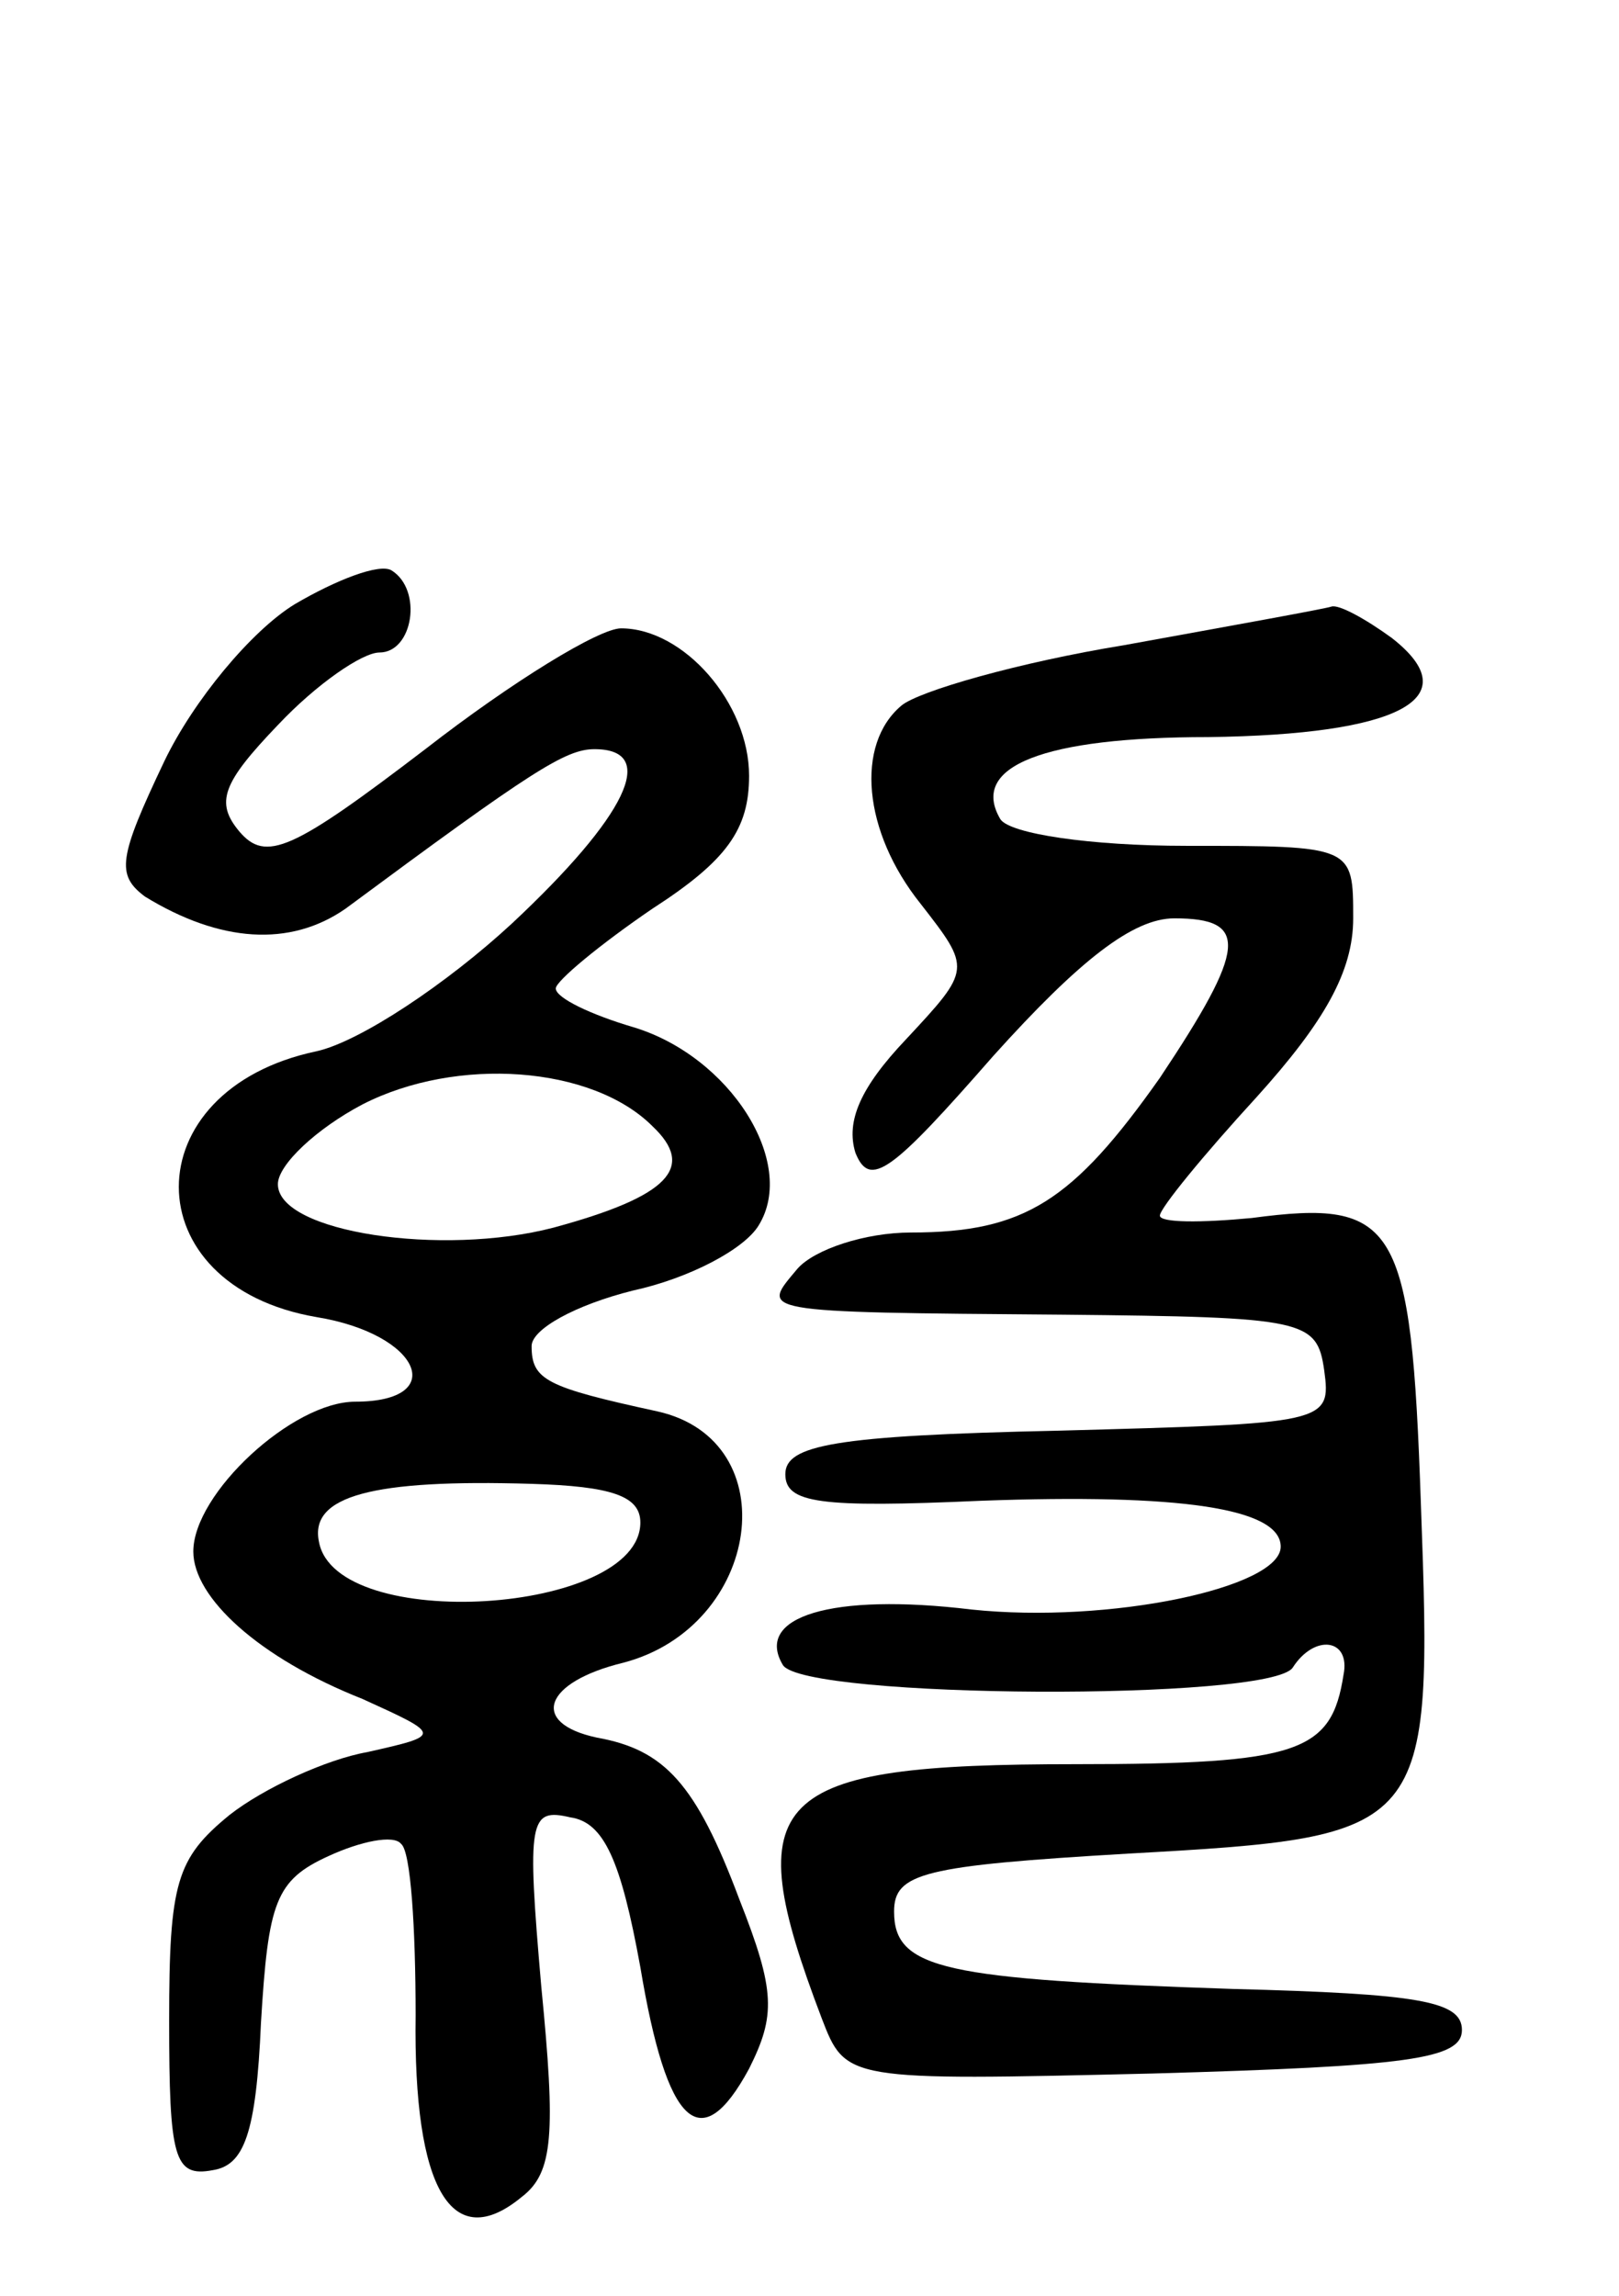 <svg version="1.0" xmlns="http://www.w3.org/2000/svg"
 width="67pt" height="95pt" viewBox="0 0 67 95"
 preserveAspectRatio="xMidYMid meet">
<g transform="translate(0,95) scale(0.1,-0.1)"
fill="#000000" stroke="none">
<path d="M122 700 c-18 -11 -42 -40 -54 -65 -19 -40 -20 -47 -8 -56 31 -19 60
-21 83 -5 77 57 91 66 103 66 27 0 13 -28 -34 -72 -27 -25 -63 -49 -81 -53
-76 -16 -76 -97 0 -110 43 -7 55 -35 16 -35 -26 0 -67 -38 -67 -62 0 -19 27
-44 70 -61 33 -15 33 -15 2 -22 -17 -3 -43 -15 -57 -26 -22 -18 -25 -28 -25
-85 0 -57 2 -65 18 -62 13 2 18 15 20 61 3 50 6 59 28 69 13 6 27 9 30 5 4 -3
6 -35 6 -71 -1 -72 15 -99 44 -75 13 10 14 26 8 87 -6 69 -5 74 12 70 14 -2
21 -18 29 -62 11 -66 25 -79 45 -42 11 22 11 32 -4 70 -18 48 -31 62 -59 67
-28 6 -22 23 11 31 57 15 68 92 14 104 -46 10 -52 13 -52 27 0 7 18 17 42 23
23 5 46 17 52 27 16 26 -12 70 -52 82 -17 5 -32 12 -32 16 0 3 18 18 40 33 31
20 40 33 40 55 0 30 -27 61 -53 61 -9 0 -45 -22 -81 -50 -55 -42 -66 -47 -77
-34 -10 12 -7 20 16 44 16 17 35 30 42 30 14 0 18 26 5 34 -5 3 -23 -4 -40
-14z m148 -216 c18 -17 7 -29 -41 -42 -46 -12 -114 -2 -114 18 0 8 16 23 35
33 39 20 95 16 120 -9z m-5 -164 c0 -38 -126 -46 -133 -8 -4 19 22 26 88 24
33 -1 45 -5 45 -16z"/>
<path d="M465 683 c-43 -7 -85 -19 -92 -25 -19 -16 -16 -52 8 -82 21 -27 21
-27 -6 -56 -19 -20 -25 -34 -21 -47 6 -15 15 -8 57 40 36 40 58 57 75 57 31 0
30 -12 -6 -66 -36 -51 -56 -64 -103 -64 -19 0 -40 -7 -47 -15 -15 -18 -19 -18
110 -19 100 -1 105 -2 108 -23 3 -22 1 -22 -110 -25 -93 -2 -113 -6 -113 -18
0 -12 14 -14 81 -11 82 3 124 -3 124 -19 0 -17 -71 -32 -128 -26 -58 7 -90 -3
-78 -23 9 -14 202 -15 211 -1 9 14 24 12 21 -3 -5 -32 -18 -37 -111 -37 -127
0 -140 -13 -105 -105 10 -26 10 -26 137 -23 106 3 128 6 128 18 0 12 -18 15
-95 17 -119 4 -140 8 -140 32 0 16 12 19 97 24 125 7 126 8 121 145 -4 116
-10 126 -70 118 -21 -2 -38 -2 -38 1 0 3 18 25 40 49 28 31 40 52 40 74 0 30
0 30 -69 30 -40 0 -73 5 -77 11 -13 22 18 34 86 34 79 1 108 16 76 41 -11 8
-22 14 -25 13 -3 -1 -42 -8 -86 -16z"/>
</g>
</svg>
